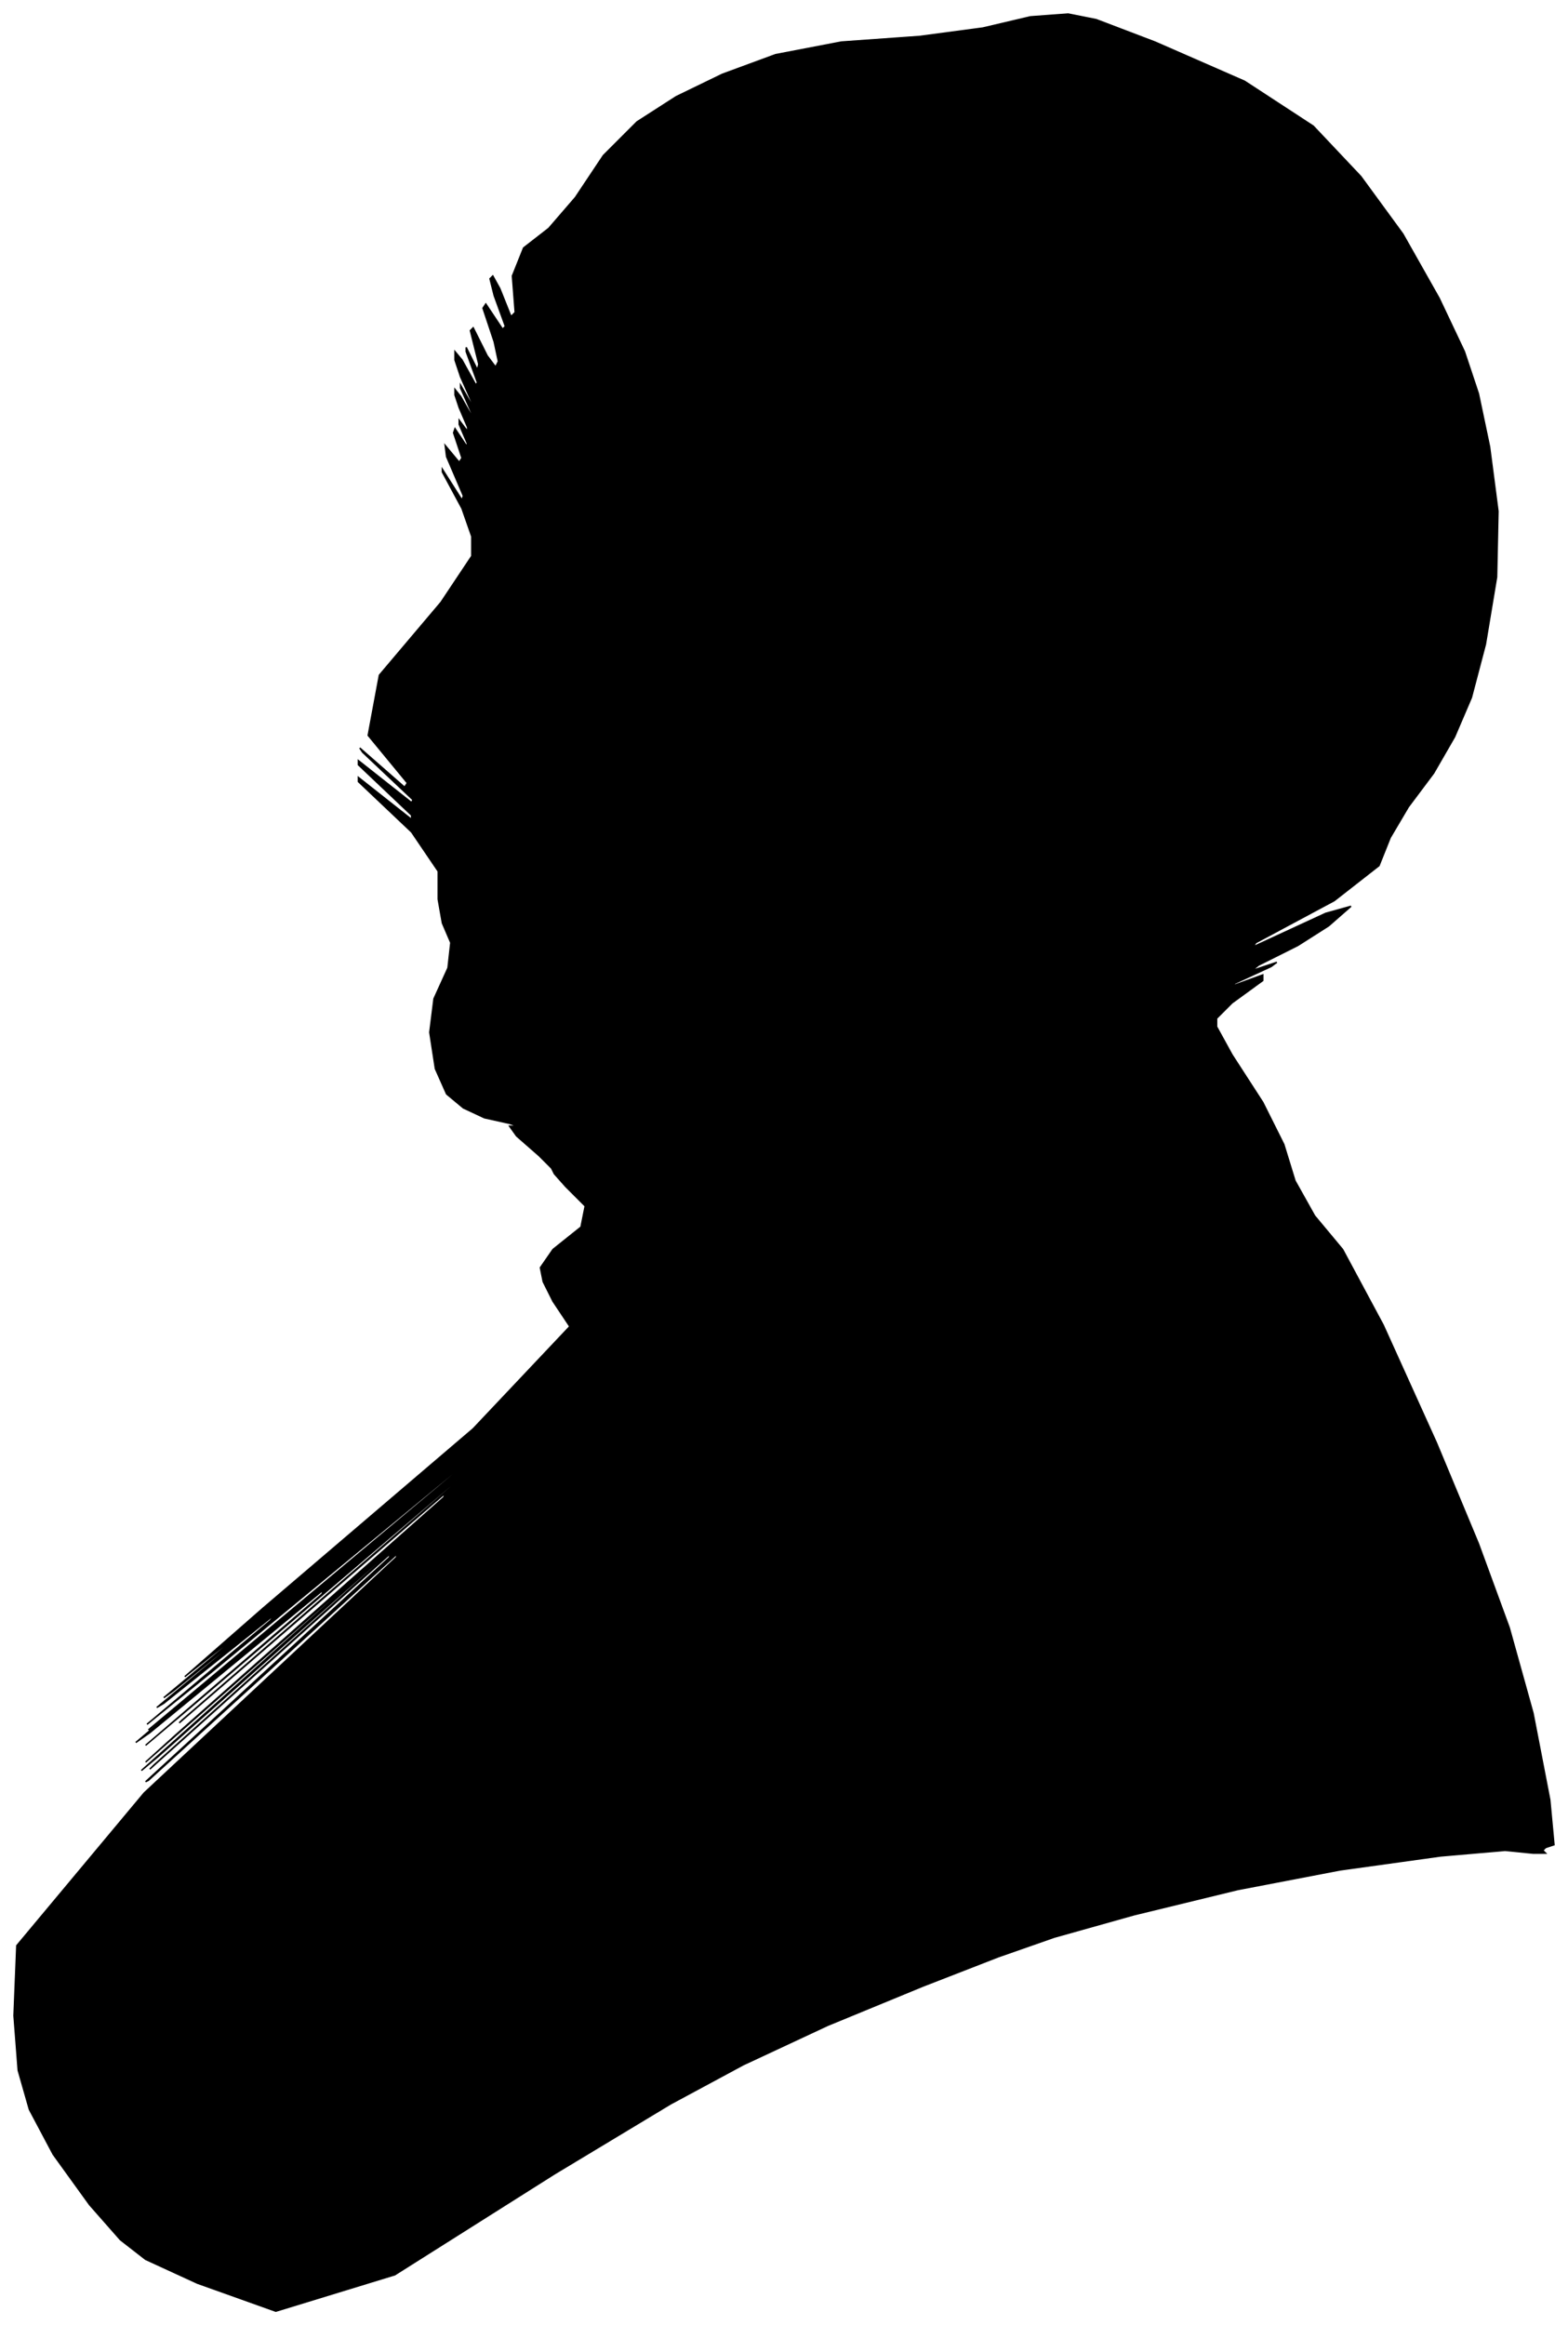 <?xml version="1.0" encoding="UTF-8"?>
<svg xmlns="http://www.w3.org/2000/svg" viewBox="253.00 158.00 1120.00 1660.00">
  <path d="M 638.00 983.00 L 622.00 969.00 L 617.00 962.00 L 623.00 962.00 L 617.00 960.00 L 599.00 956.00 L 584.00 949.00 L 572.00 939.00 L 564.00 921.00 L 560.00 895.00 L 563.00 871.00 L 573.00 849.00 L 575.00 831.00 L 569.00 817.00 L 566.00 800.00 L 566.00 780.00 L 547.00 752.00 L 509.00 716.00 L 509.00 713.00 L 547.00 743.00 L 547.00 740.00 L 509.00 704.00 L 509.00 701.00 L 547.00 731.00 L 548.00 729.00 L 512.00 695.00 L 510.00 692.00 L 542.00 720.00 L 544.00 717.00 L 516.00 683.00 L 524.00 640.00 L 568.00 588.00 L 590.00 555.00 L 590.00 541.00 L 583.00 521.00 L 569.00 495.00 L 569.00 493.00 L 583.00 515.00 L 584.00 512.00 L 572.00 484.00 L 571.00 476.00 L 581.00 488.00 L 583.00 485.00 L 577.00 467.00 L 578.00 464.00 L 586.00 476.00 L 587.00 475.00 L 581.00 461.00 L 581.00 458.00 L 587.00 466.00 L 587.00 463.00 L 581.00 449.00 L 578.00 440.00 L 578.00 436.00 L 582.00 441.00 L 590.00 455.00 L 590.00 453.00 L 582.00 435.00 L 582.00 433.00 L 590.00 447.00 L 590.00 445.00 L 582.00 427.00 L 578.00 415.00 L 578.00 409.00 L 583.00 415.00 L 593.00 433.00 L 594.00 431.00 L 586.00 409.00 L 586.00 406.00 L 594.00 422.00 L 595.00 418.00 L 589.00 394.00 L 591.00 392.00 L 601.00 412.00 L 607.00 420.00 L 609.00 416.00 L 606.00 402.00 L 598.00 378.00 L 600.00 375.00 L 612.00 393.00 L 614.00 391.00 L 606.00 369.00 L 603.00 357.00 L 605.00 355.00 L 610.00 364.00 L 618.00 384.00 L 621.00 381.00 L 619.00 355.00 L 627.00 335.00 L 645.00 321.00 L 664.00 299.00 L 684.00 269.00 L 708.00 245.00 L 736.00 227.00 L 769.00 211.00 L 807.00 197.00 L 854.00 188.00 L 910.00 184.00 L 955.00 178.00 L 989.00 170.00 L 1016.00 168.00 L 1036.00 172.00 L 1078.00 188.00 L 1142.00 216.00 L 1191.00 248.00 L 1225.00 284.00 L 1255.00 325.00 L 1281.00 371.00 L 1299.00 409.00 L 1309.00 439.00 L 1317.00 477.00 L 1323.00 523.00 L 1322.00 570.00 L 1314.00 618.00 L 1304.00 656.00 L 1292.00 684.00 L 1277.00 710.00 L 1259.00 734.00 L 1246.00 756.00 L 1238.00 776.00 L 1206.00 801.00 L 1150.00 831.00 L 1148.00 834.00 L 1200.00 810.00 L 1218.00 805.00 L 1202.00 819.00 L 1180.00 833.00 L 1152.00 847.00 L 1147.00 851.00 L 1165.00 845.00 L 1161.00 848.00 L 1135.00 860.00 L 1133.00 862.00 L 1155.00 854.00 L 1155.00 858.00 L 1133.00 874.00 L 1122.00 885.00 L 1122.00 891.00 L 1133.00 911.00 L 1155.00 945.00 L 1170.00 975.00 L 1178.00 1001.00 L 1192.00 1026.00 L 1212.00 1050.00 L 1241.00 1104.00 L 1279.00 1188.00 L 1309.00 1260.00 L 1331.00 1320.00 L 1348.00 1381.00 L 1360.00 1443.00 L 1363.00 1475.00 L 1357.00 1477.00 L 1355.00 1479.00 L 1357.00 1481.00 L 1348.00 1481.00 L 1328.00 1479.00 L 1282.00 1483.00 L 1210.00 1493.00 L 1137.00 1507.00 L 1063.00 1525.00 L 1006.00 1541.00 L 966.00 1555.00 L 912.00 1576.00 L 844.00 1604.00 L 784.00 1632.00 L 732.00 1660.00 L 649.00 1710.00 L 535.00 1782.00 L 450.00 1808.00 L 394.00 1788.00 L 357.00 1771.00 L 339.00 1757.00 L 317.00 1732.00 L 291.00 1696.00 L 274.00 1664.00 L 266.00 1636.00 L 263.00 1597.00 L 265.00 1547.00 L 356.00 1438.00 L 536.00 1270.00 L 537.00 1267.00 L 359.00 1429.00 L 357.00 1430.00 L 531.00 1270.00 L 532.00 1267.00 L 360.00 1421.00 L 363.00 1418.00 L 541.00 1258.00 L 542.00 1256.00 L 366.00 1412.00 L 354.00 1422.00 L 506.00 1286.00 L 507.00 1284.00 L 357.00 1416.00 L 378.00 1397.00 L 570.00 1227.00 L 571.00 1224.00 L 381.00 1388.00 L 383.00 1386.00 L 577.00 1218.00 L 579.00 1215.00 L 389.00 1377.00 L 357.00 1404.00 L 483.00 1296.00 L 484.00 1293.00 L 360.00 1395.00 L 350.00 1402.00 L 454.00 1314.00 L 457.00 1311.00 L 359.00 1393.00 L 402.00 1357.00 L 586.00 1203.00 L 587.00 1201.00 L 405.00 1351.00 L 358.00 1389.00 L 446.00 1315.00 L 450.00 1310.00 L 370.00 1374.00 L 365.00 1377.00 L 435.00 1319.00 L 439.00 1315.00 L 377.00 1365.00 L 370.00 1370.00 L 418.00 1330.00 L 423.00 1325.00 L 385.00 1355.00 L 441.00 1306.00 L 591.00 1178.00 L 660.00 1105.00 L 648.00 1087.00 L 641.00 1073.00 L 639.00 1063.00 L 648.00 1050.00 L 668.00 1034.00 L 671.00 1019.00 L 657.00 1005.00 L 649.00 996.00 L 647.00 992.00 L 638.00 983.00 Z" fill="black" stroke="black" stroke-width="1"/>
</svg>